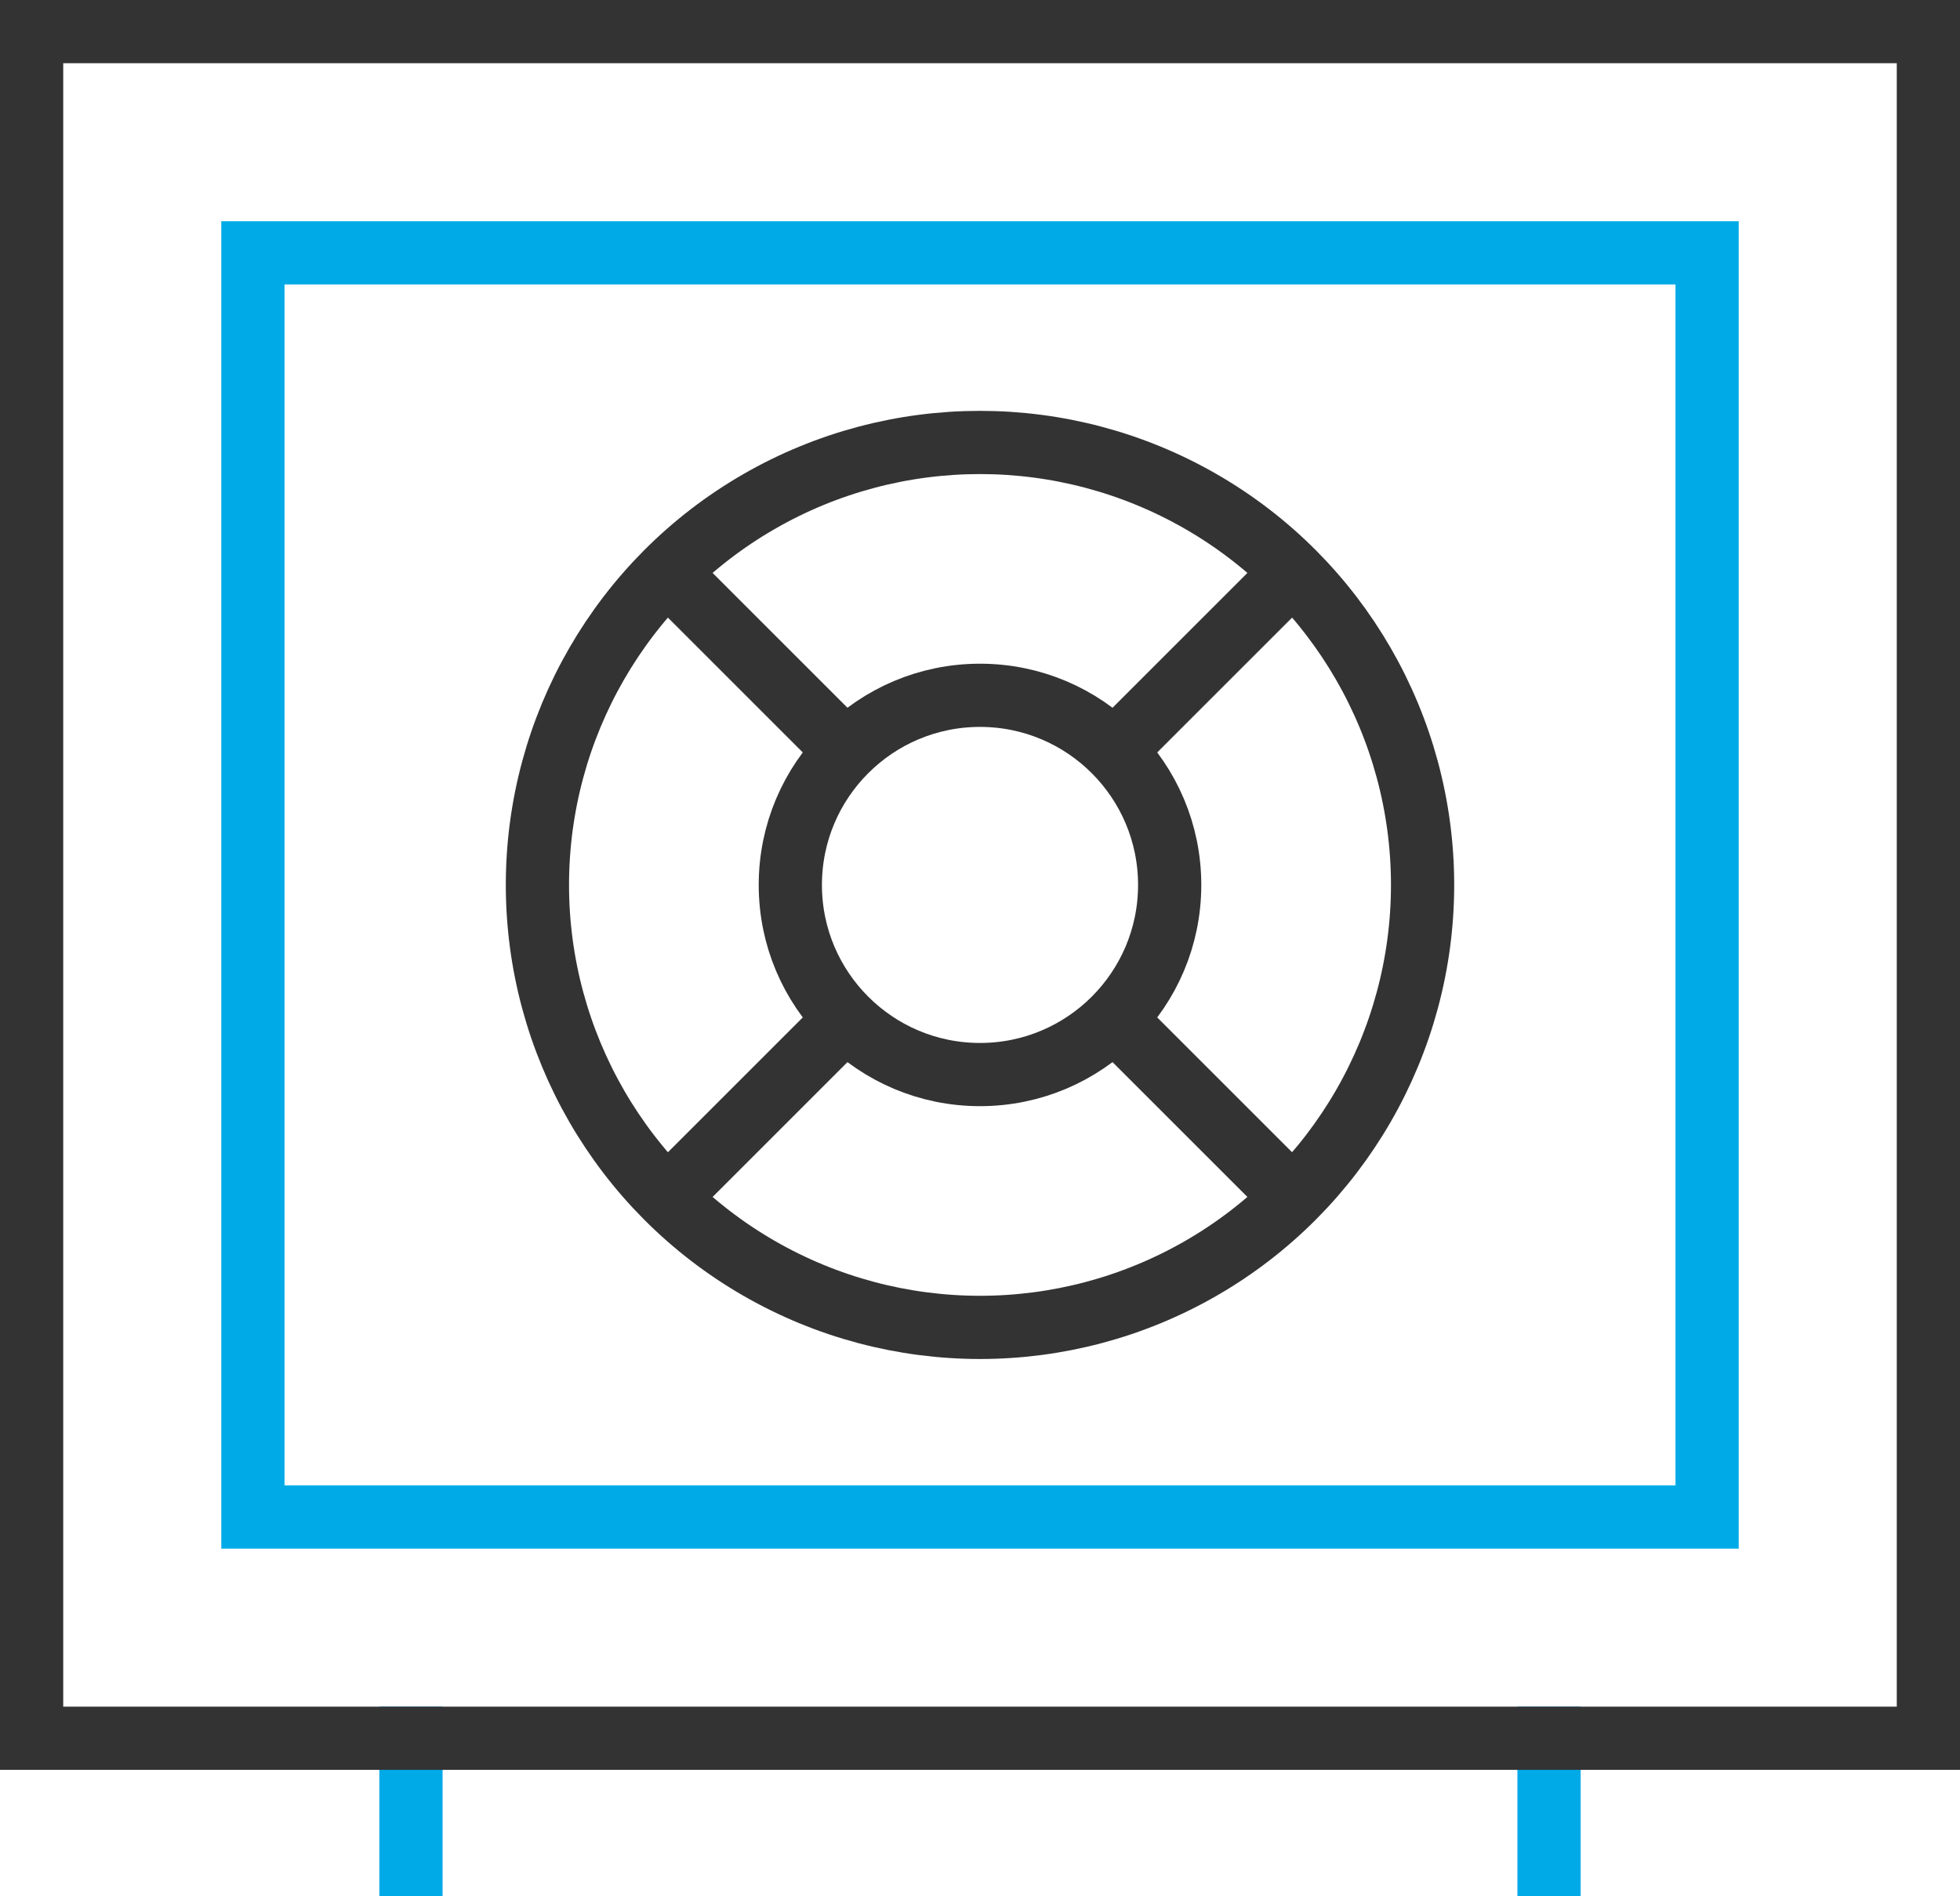 <?xml version="1.0" encoding="UTF-8"?>
<svg width="62px" height="60px" viewBox="0 0 62 60" version="1.1" xmlns="http://www.w3.org/2000/svg" xmlns:xlink="http://www.w3.org/1999/xlink">
    <!-- Generator: Sketch 64 (93537) - https://sketch.com -->
    <title>safe</title>
    <desc>Created with Sketch.</desc>
    <g id="产品" stroke="none" stroke-width="1" fill="none" fill-rule="evenodd">
        <g id="智能视频-智能多媒体服务✅" transform="translate(-458, -817)" stroke-width="2">
            <g id="产品介绍-2" transform="translate(0, 639)">
                <g id="01" transform="translate(351, 148)">
                    <g id="编组-14" transform="translate(78, 0)">
                        <g id="safe" transform="translate(30, 31)">
                            <rect id="矩形" stroke="#00AAE7" stroke-linecap="square" x="7" y="7" width="46" height="40"></rect>
                            <line x1="12" y1="54" x2="12" y2="58" id="路径" stroke="#00AAE7" stroke-linecap="square"></line>
                            <line x1="48" y1="54" x2="48" y2="58" id="路径" stroke="#00AAE7" stroke-linecap="square"></line>
                            <rect id="矩形" stroke="#333333" stroke-linecap="square" x="0" y="0" width="60" height="54"></rect>
                            <line x1="25.757" y1="22.757" x2="20.103" y2="17.103" id="路径" stroke="#333333"></line>
                            <line x1="34.243" y1="22.757" x2="39.897" y2="17.103" id="路径" stroke="#333333"></line>
                            <line x1="34.243" y1="31.243" x2="39.897" y2="36.897" id="路径" stroke="#333333"></line>
                            <line x1="25.757" y1="31.243" x2="20.103" y2="36.897" id="路径" stroke="#333333"></line>
                            <circle id="椭圆形" stroke="#333333" stroke-linecap="square" cx="30" cy="27" r="14"></circle>
                            <circle id="椭圆形" stroke="#333333" stroke-linecap="square" cx="30" cy="27" r="6"></circle>
                        </g>
                    </g>
                </g>
            </g>
        </g>
    </g>
</svg>